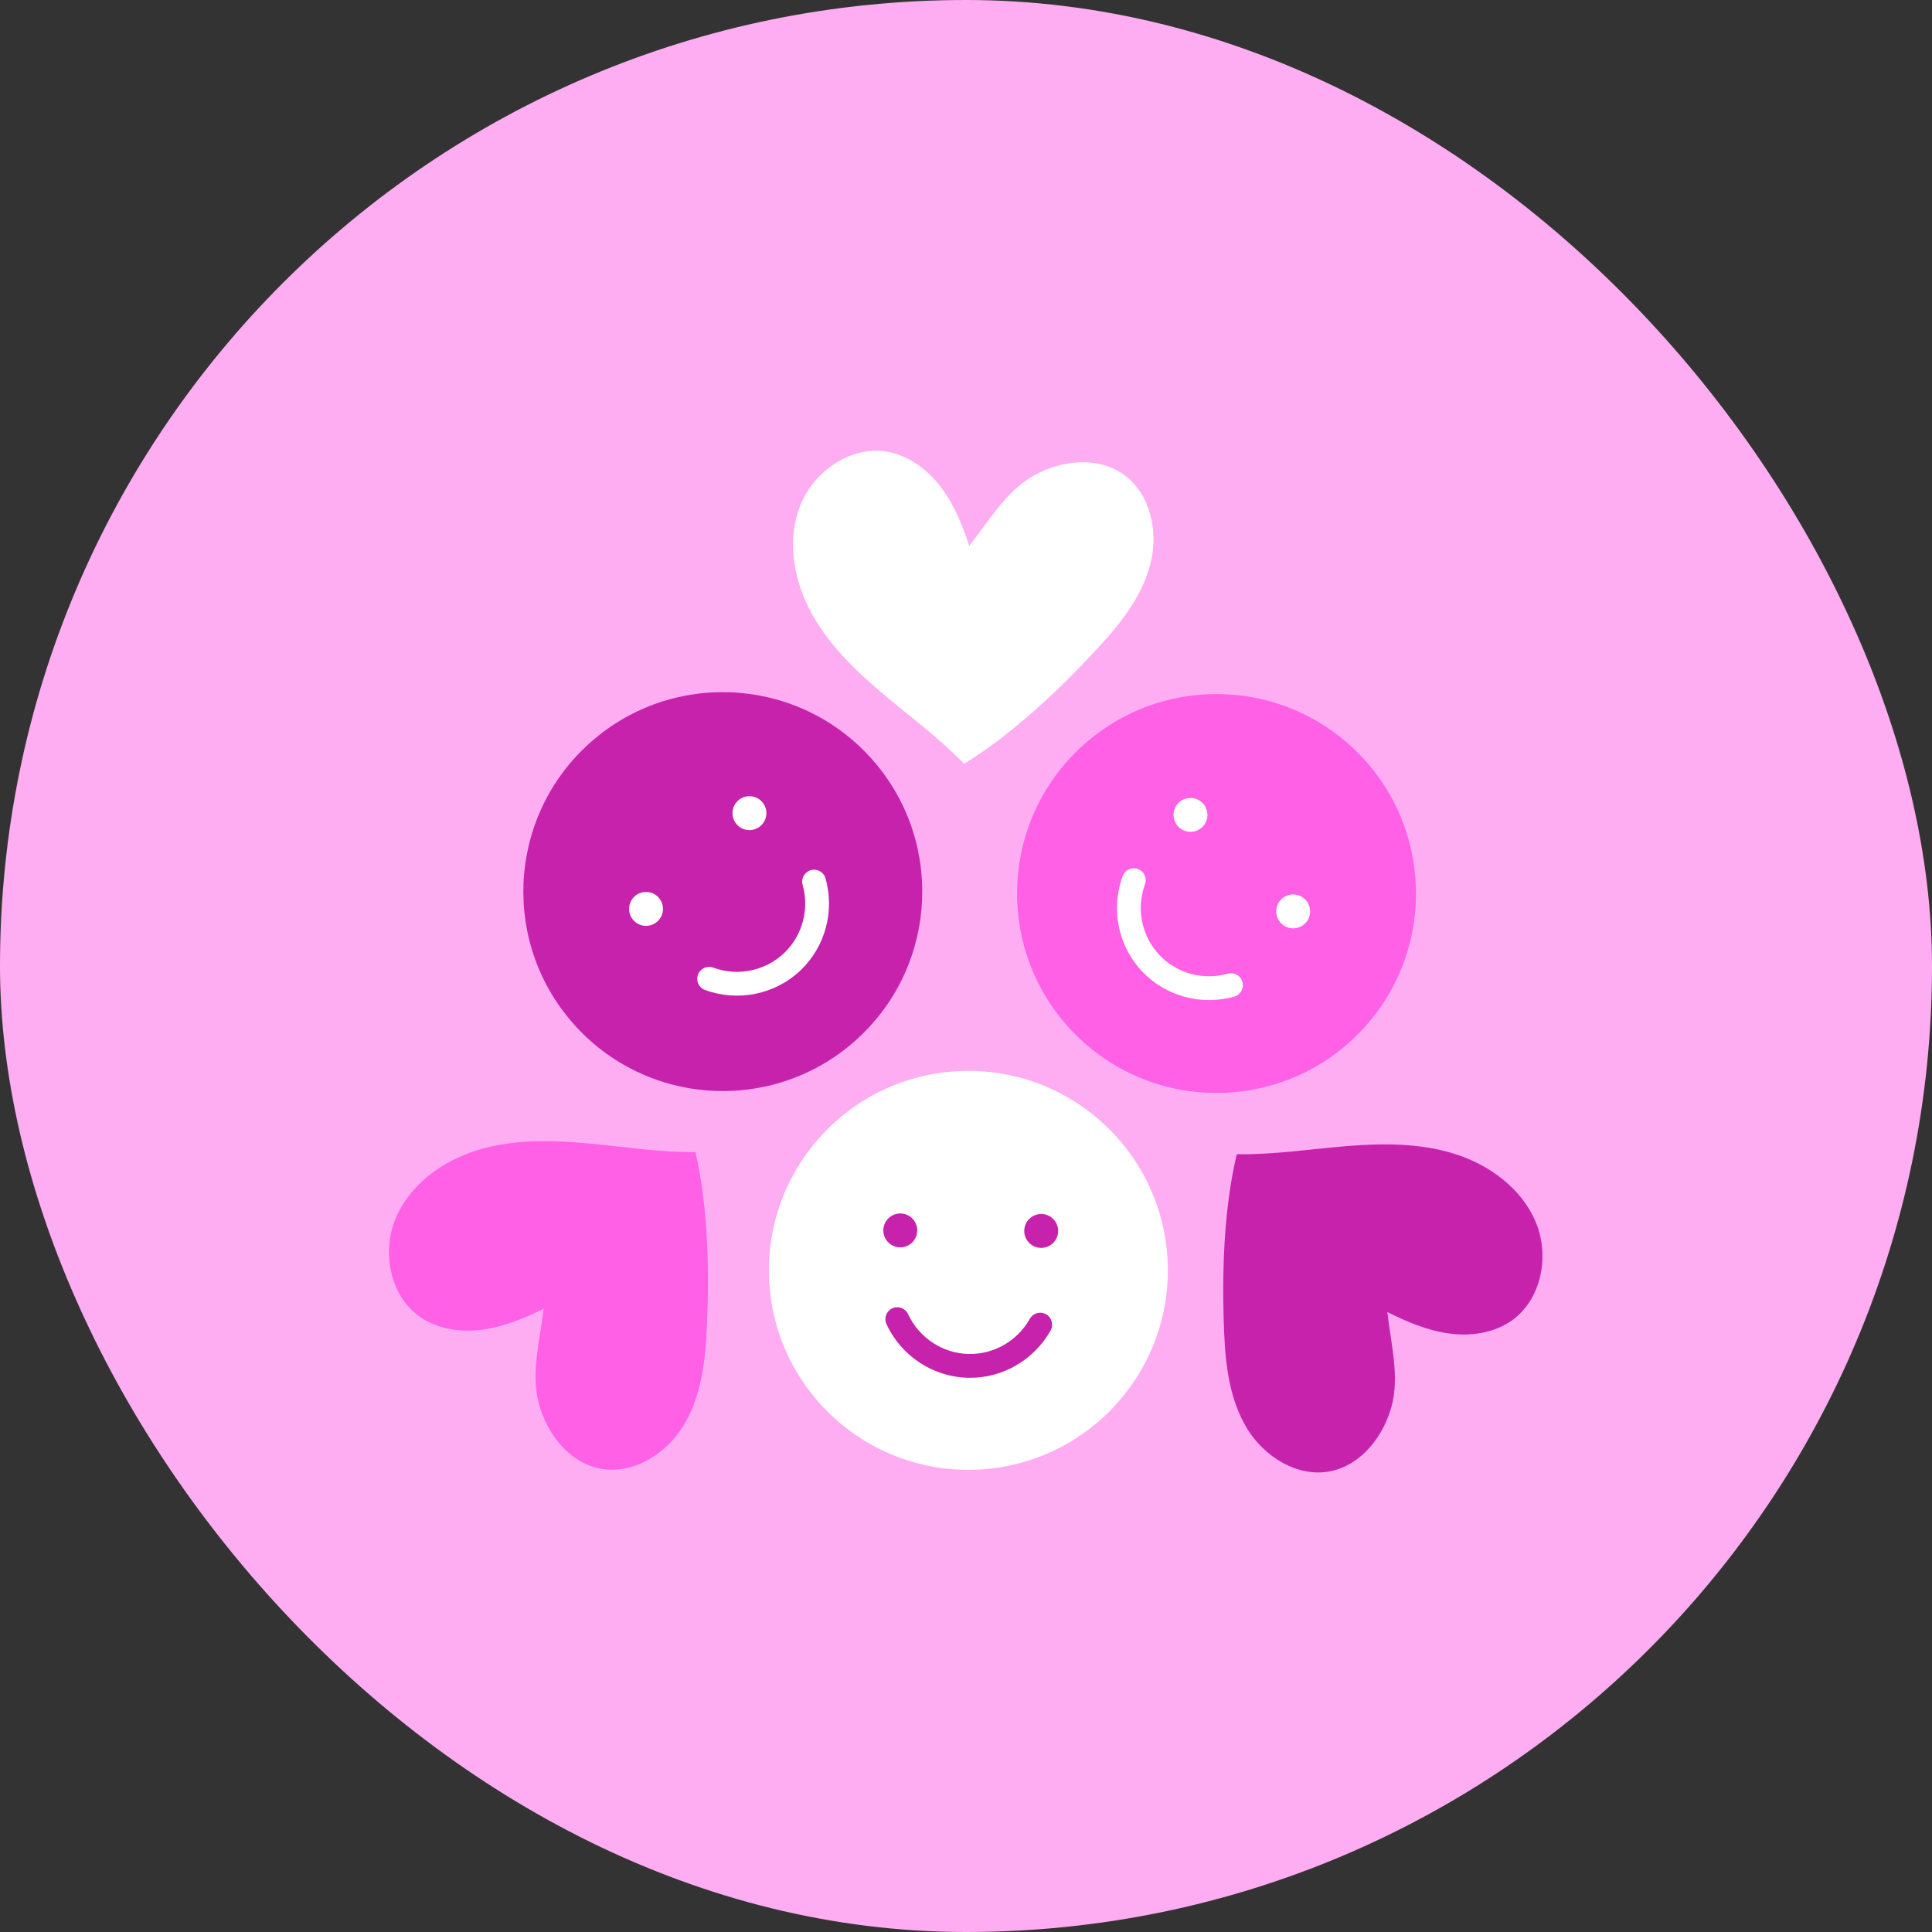 <svg width="120" height="120" viewBox="0 0 120 120" fill="none" xmlns="http://www.w3.org/2000/svg">
<rect x="0" y="0" width="120" height="120" fill="#333333" stroke="none"/>
<rect width="120" height="120" rx="60" fill="#FFADF2"/>
<g clip-path="url(#clip0_64_146)">
<path d="M60.875 91.272C67.705 90.869 72.916 85.006 72.514 78.176C72.112 71.346 66.249 66.135 59.418 66.537C52.588 66.939 47.377 72.803 47.779 79.633C48.182 86.463 54.045 91.674 60.875 91.272Z" fill="white"/>
<path d="M56.971 76.427C56.969 77.008 56.495 77.478 55.914 77.476C55.332 77.474 54.863 77.001 54.865 76.418C54.867 75.837 55.341 75.368 55.922 75.37C56.504 75.372 56.974 75.846 56.971 76.427Z" fill="#C622AC"/>
<path d="M65.724 76.461C65.721 77.042 65.248 77.511 64.666 77.51C64.085 77.508 63.616 77.034 63.618 76.452C63.62 75.871 64.094 75.401 64.675 75.403C65.257 75.406 65.726 75.879 65.724 76.461Z" fill="#C622AC"/>
<path d="M53.985 46.963C58.633 51.984 58.332 59.822 53.311 64.47C48.29 69.118 40.452 68.816 35.804 63.796C31.156 58.775 31.457 50.937 36.478 46.289C41.499 41.641 49.337 41.943 53.985 46.963Z" fill="#C622AC"/>
<path d="M40.899 55.738C41.294 56.164 41.269 56.831 40.842 57.226C40.415 57.62 39.749 57.595 39.354 57.169C38.959 56.742 38.984 56.076 39.411 55.681C39.838 55.285 40.504 55.311 40.899 55.738Z" fill="white"/>
<path d="M47.322 49.791C47.716 50.218 47.691 50.884 47.264 51.279C46.837 51.674 46.171 51.649 45.776 51.222C45.381 50.796 45.407 50.129 45.833 49.734C46.26 49.34 46.927 49.365 47.322 49.791Z" fill="white"/>
<path fill-rule="evenodd" clip-rule="evenodd" d="M50.364 54.048C50.757 53.937 51.165 54.166 51.276 54.559C51.849 56.594 51.263 58.786 49.746 60.247L49.746 60.247C48.171 61.764 45.853 62.245 43.791 61.49C43.407 61.349 43.21 60.924 43.351 60.541C43.491 60.157 43.916 59.96 44.3 60.101C45.835 60.663 47.556 60.302 48.719 59.182C49.84 58.102 50.279 56.476 49.852 54.96C49.742 54.567 49.971 54.159 50.364 54.048Z" fill="white"/>
<path d="M66.536 47.012C61.849 51.996 62.09 59.837 67.075 64.523C72.059 69.21 79.899 68.969 84.586 63.985C89.273 59 89.032 51.16 84.048 46.473C79.063 41.786 71.223 42.027 66.536 47.012Z" fill="#FF60E6"/>
<path d="M79.554 55.888C79.155 56.312 79.176 56.978 79.6 57.376C80.023 57.775 80.69 57.754 81.088 57.33C81.486 56.907 81.466 56.241 81.042 55.842C80.618 55.444 79.952 55.464 79.554 55.888Z" fill="white"/>
<path d="M73.177 49.892C72.778 50.315 72.799 50.981 73.222 51.38C73.646 51.779 74.313 51.758 74.711 51.334C75.109 50.911 75.089 50.245 74.665 49.846C74.242 49.448 73.576 49.468 73.177 49.892Z" fill="white"/>
<path d="M60.201 33.897C59.772 32.614 59.259 31.337 58.443 30.259C57.626 29.18 56.471 28.306 55.14 28.064C52.906 27.66 50.61 29.211 49.74 31.309C48.871 33.406 49.248 35.867 50.296 37.882C51.343 39.896 52.996 41.528 54.728 42.996C56.459 44.464 58.303 45.811 59.884 47.44C62.95 45.549 65.88 42.764 68.317 40.11C69.702 38.601 71.004 36.914 71.481 34.922C71.958 32.93 71.416 30.572 69.72 29.422C68.102 28.324 65.852 28.593 64.156 29.569C62.461 30.545 61.425 32.371 60.201 33.897Z" fill="white"/>
<path d="M86.169 81.493C87.38 82.097 88.645 82.637 89.985 82.822C91.325 83.008 92.76 82.809 93.873 82.039C95.738 80.745 96.265 78.025 95.397 75.927C94.528 73.829 92.522 72.356 90.356 71.672C88.191 70.989 85.869 71.004 83.606 71.19C81.344 71.376 79.088 71.727 76.817 71.692C75.987 75.198 75.884 79.239 76.038 82.839C76.125 84.885 76.397 86.999 77.468 88.744C78.539 90.49 80.59 91.774 82.602 91.388C84.523 91.02 85.923 89.239 86.433 87.35C86.942 85.461 86.383 83.438 86.169 81.493Z" fill="#C622AC"/>
<path d="M33.769 81.29C32.553 81.885 31.285 82.414 29.943 82.59C28.601 82.766 27.168 82.556 26.062 81.776C24.206 80.469 23.701 77.743 24.585 75.653C25.47 73.562 27.488 72.104 29.658 71.438C31.829 70.772 34.151 70.805 36.412 71.008C38.673 71.212 40.926 71.58 43.197 71.563C44.001 75.075 44.071 79.117 43.89 82.715C43.787 84.761 43.498 86.872 42.414 88.61C41.329 90.347 39.268 91.615 37.259 91.214C35.34 90.831 33.955 89.038 33.461 87.146C32.966 85.252 33.54 83.233 33.769 81.29Z" fill="#FF60E6"/>
<path fill-rule="evenodd" clip-rule="evenodd" d="M77.172 60.989C77.283 61.382 77.054 61.791 76.661 61.901C74.626 62.474 72.434 61.888 70.973 60.371L70.973 60.371C69.456 58.796 68.975 56.478 69.73 54.416C69.871 54.033 70.296 53.836 70.679 53.976C71.063 54.116 71.26 54.541 71.119 54.925C70.557 56.461 70.918 58.181 72.038 59.345C73.118 60.466 74.744 60.904 76.26 60.477C76.653 60.367 77.061 60.596 77.172 60.989Z" fill="white"/>
<path fill-rule="evenodd" clip-rule="evenodd" d="M64.97 81.63C65.326 81.83 65.454 82.281 65.254 82.637C64.22 84.481 62.256 85.616 60.15 85.577L60.15 85.577C57.964 85.536 55.985 84.237 55.06 82.245C54.889 81.874 55.05 81.434 55.42 81.263C55.791 81.091 56.23 81.252 56.402 81.622C57.091 83.106 58.563 84.067 60.178 84.098C61.733 84.127 63.194 83.287 63.963 81.914C64.163 81.558 64.614 81.43 64.97 81.63Z" fill="#C622AC"/>
</g>
<defs>
<clipPath id="clip0_64_146">
<rect width="71.957" height="64" fill="white" transform="translate(24 28)"/>
</clipPath>
</defs>
</svg>
